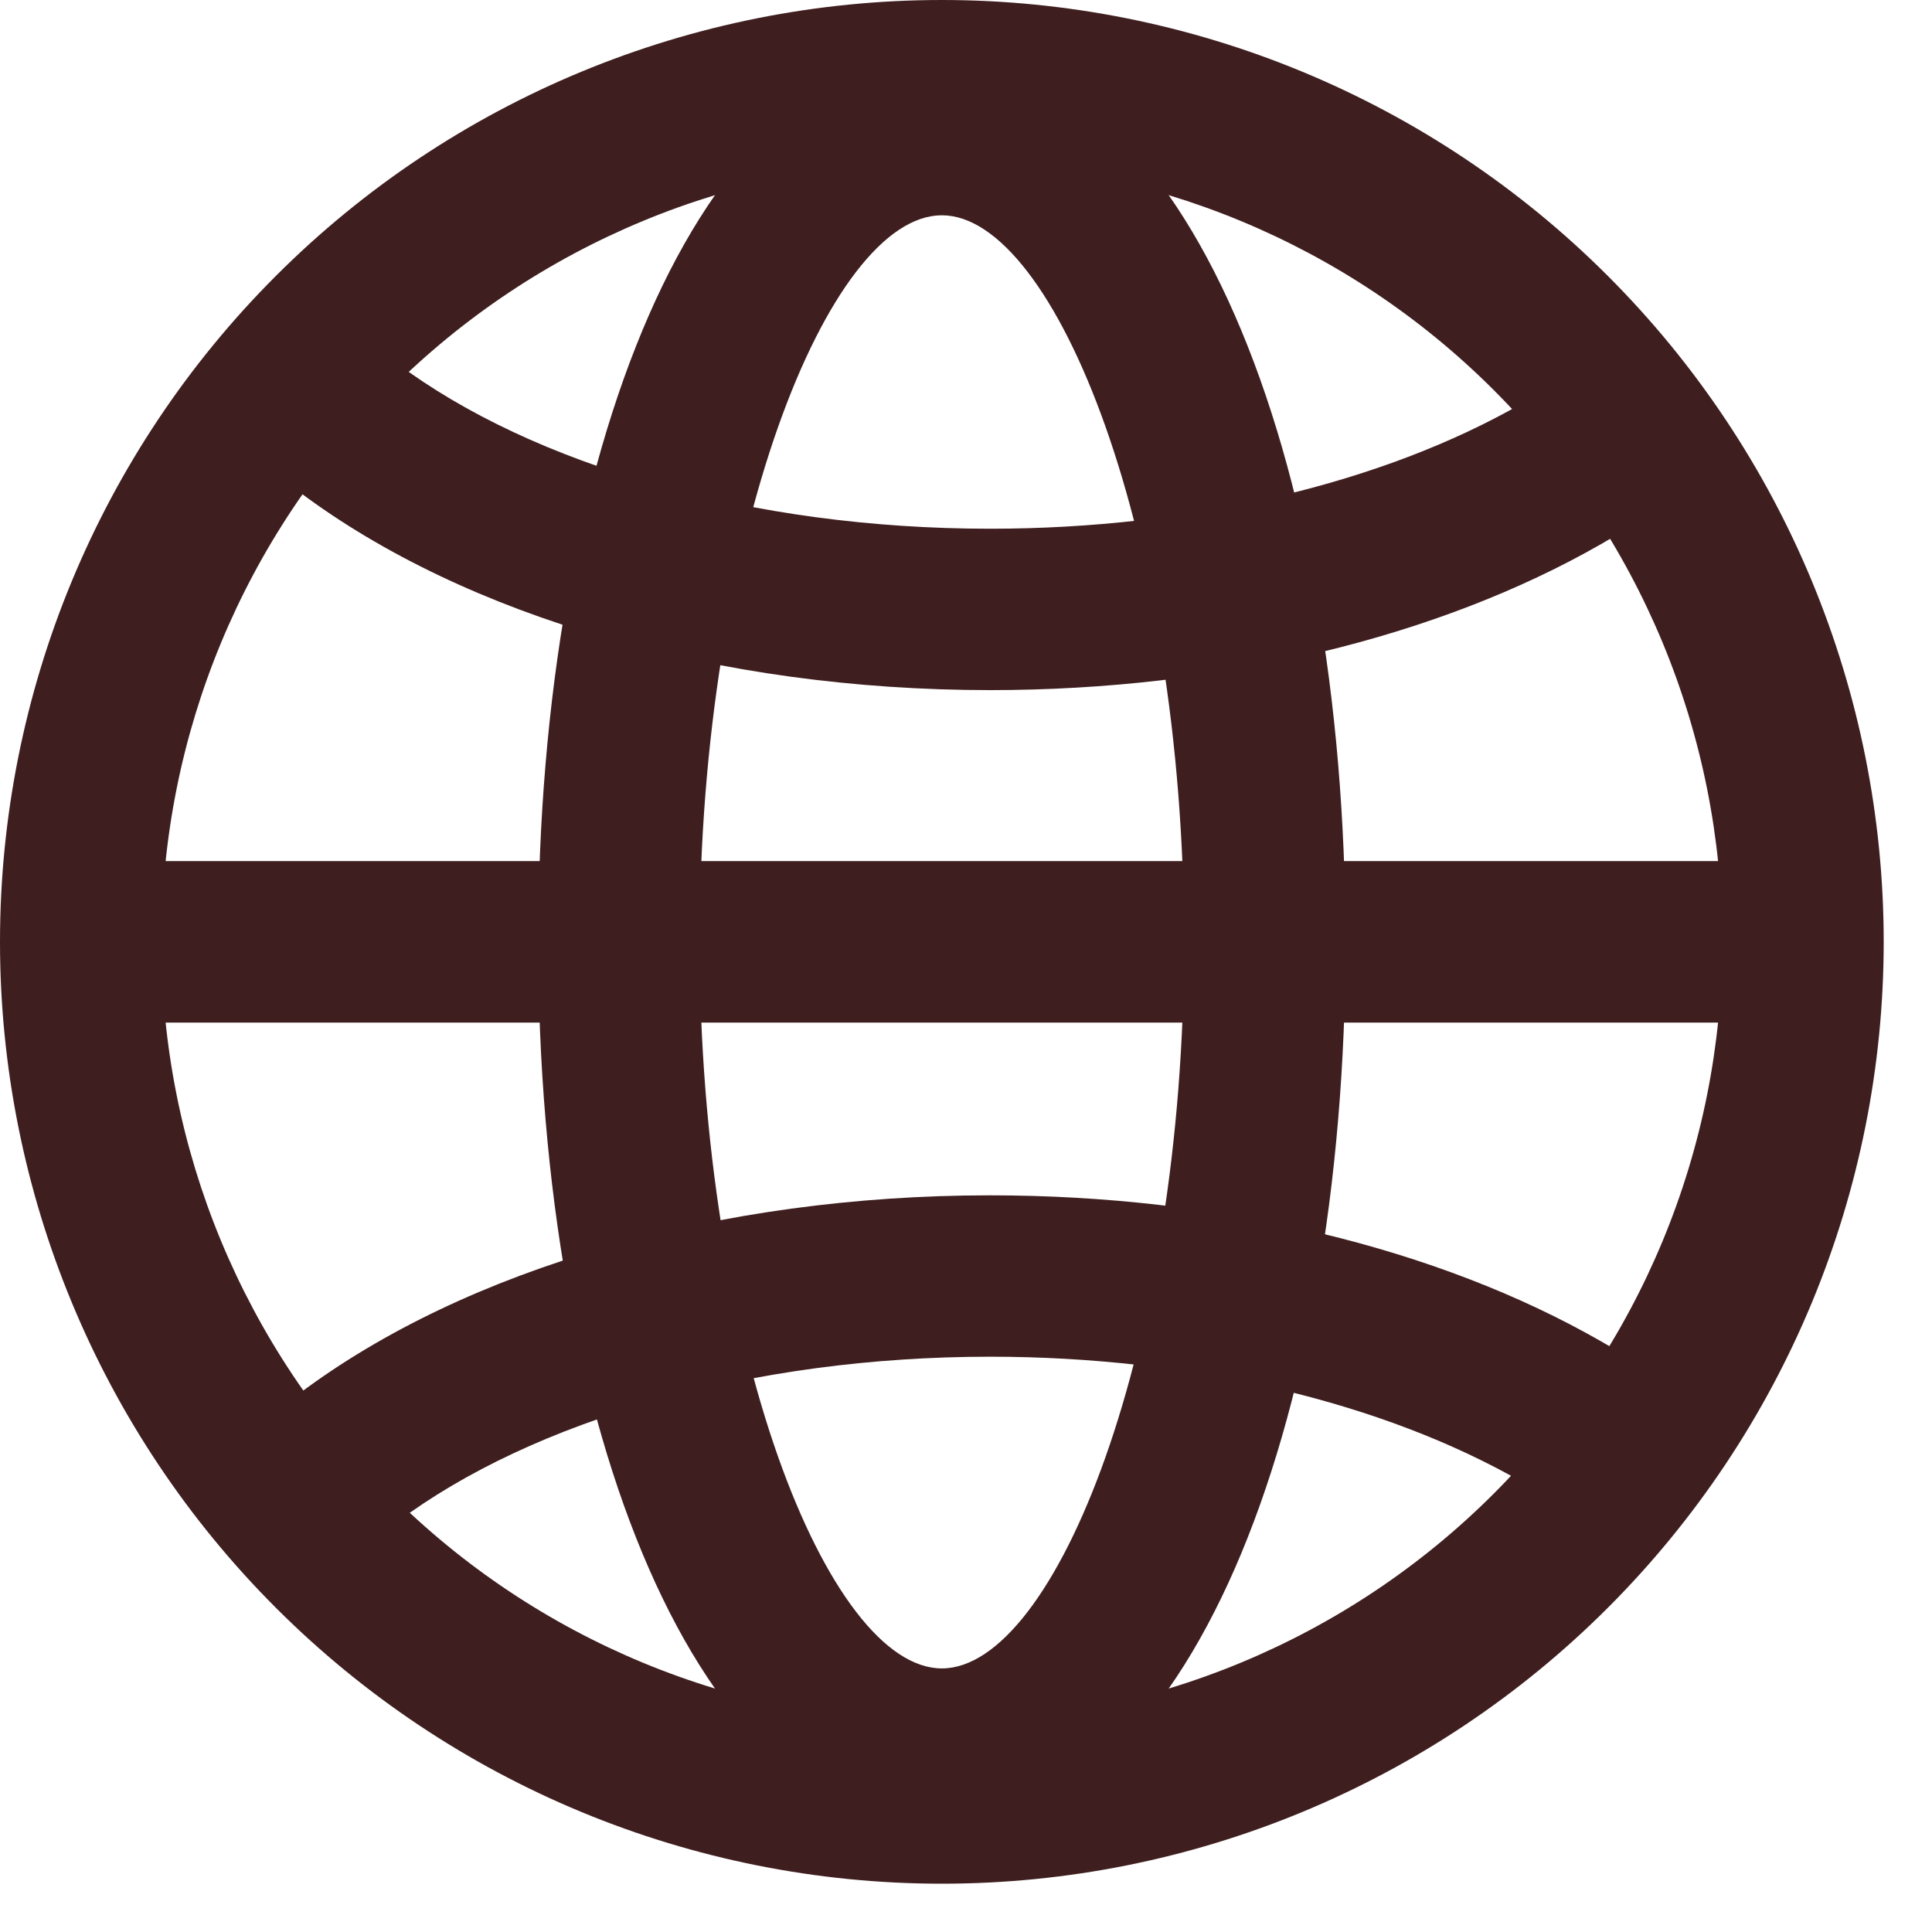<svg width="30" height="30" viewBox="0 0 30 30" fill="none" xmlns="http://www.w3.org/2000/svg">
<path fill-rule="evenodd" clip-rule="evenodd" d="M0 14.625C0 18.504 1.541 22.224 4.284 24.966C7.026 27.709 10.746 29.25 14.625 29.25C18.504 29.25 22.224 27.709 24.966 24.966C27.709 22.224 29.25 18.504 29.25 14.625C29.25 10.746 27.709 7.026 24.966 4.284C22.224 1.541 18.504 0 14.625 0C10.746 0 7.026 1.541 4.284 4.284C1.541 7.026 0 10.746 0 14.625V14.625ZM26.743 14.625C26.743 17.839 25.466 20.921 23.194 23.194C20.921 25.466 17.839 26.743 14.625 26.743C11.411 26.743 8.329 25.466 6.056 23.194C3.784 20.921 2.507 17.839 2.507 14.625C2.507 11.411 3.784 8.329 6.056 6.056C8.329 3.784 11.411 2.507 14.625 2.507C17.839 2.507 20.921 3.784 23.194 6.056C25.466 8.329 26.743 11.411 26.743 14.625V14.625Z" fill="#3F1E1F"/>
<path fill-rule="evenodd" clip-rule="evenodd" d="M8.357 14.625C8.357 22.183 10.849 28.414 14.625 28.414C18.401 28.414 20.893 22.183 20.893 14.625C20.893 7.067 18.401 0.836 14.625 0.836C10.849 0.836 8.357 7.067 8.357 14.625ZM18.386 14.625C18.386 20.913 16.388 25.907 14.625 25.907C12.862 25.907 10.864 20.913 10.864 14.625C10.864 8.337 12.862 3.343 14.625 3.343C16.388 3.343 18.386 8.337 18.386 14.625Z" fill="#3F1E1F"/>
<path d="M3.931 7.048L5.613 5.19C5.78 5.34 5.962 5.491 6.156 5.636C8.28 7.227 11.671 8.21 15.374 8.21C18.534 8.21 21.478 7.496 23.616 6.275C24.13 5.98 24.588 5.661 24.985 5.322L26.612 7.229C26.094 7.672 25.508 8.081 24.861 8.449C22.327 9.9 18.954 10.716 15.374 10.716C11.158 10.716 7.242 9.582 4.652 7.642C4.402 7.455 4.162 7.257 3.931 7.048V7.048Z" fill="#3F1E1F"/>
<path d="M3.931 22.228L5.613 24.087C5.78 23.935 5.962 23.786 6.156 23.641C8.28 22.049 11.671 21.067 15.374 21.067C18.534 21.067 21.478 21.78 23.616 23.002C24.13 23.296 24.588 23.616 24.985 23.955L26.612 22.048C26.068 21.587 25.481 21.179 24.861 20.828C22.327 19.377 18.954 18.561 15.374 18.561C11.158 18.561 7.242 19.694 4.652 21.635C4.402 21.822 4.162 22.02 3.931 22.228V22.228Z" fill="#3F1E1F"/>
<path d="M0.835 15.879V13.371H28.414V15.879H0.835Z" fill="#3F1E1F"/>
</svg>
